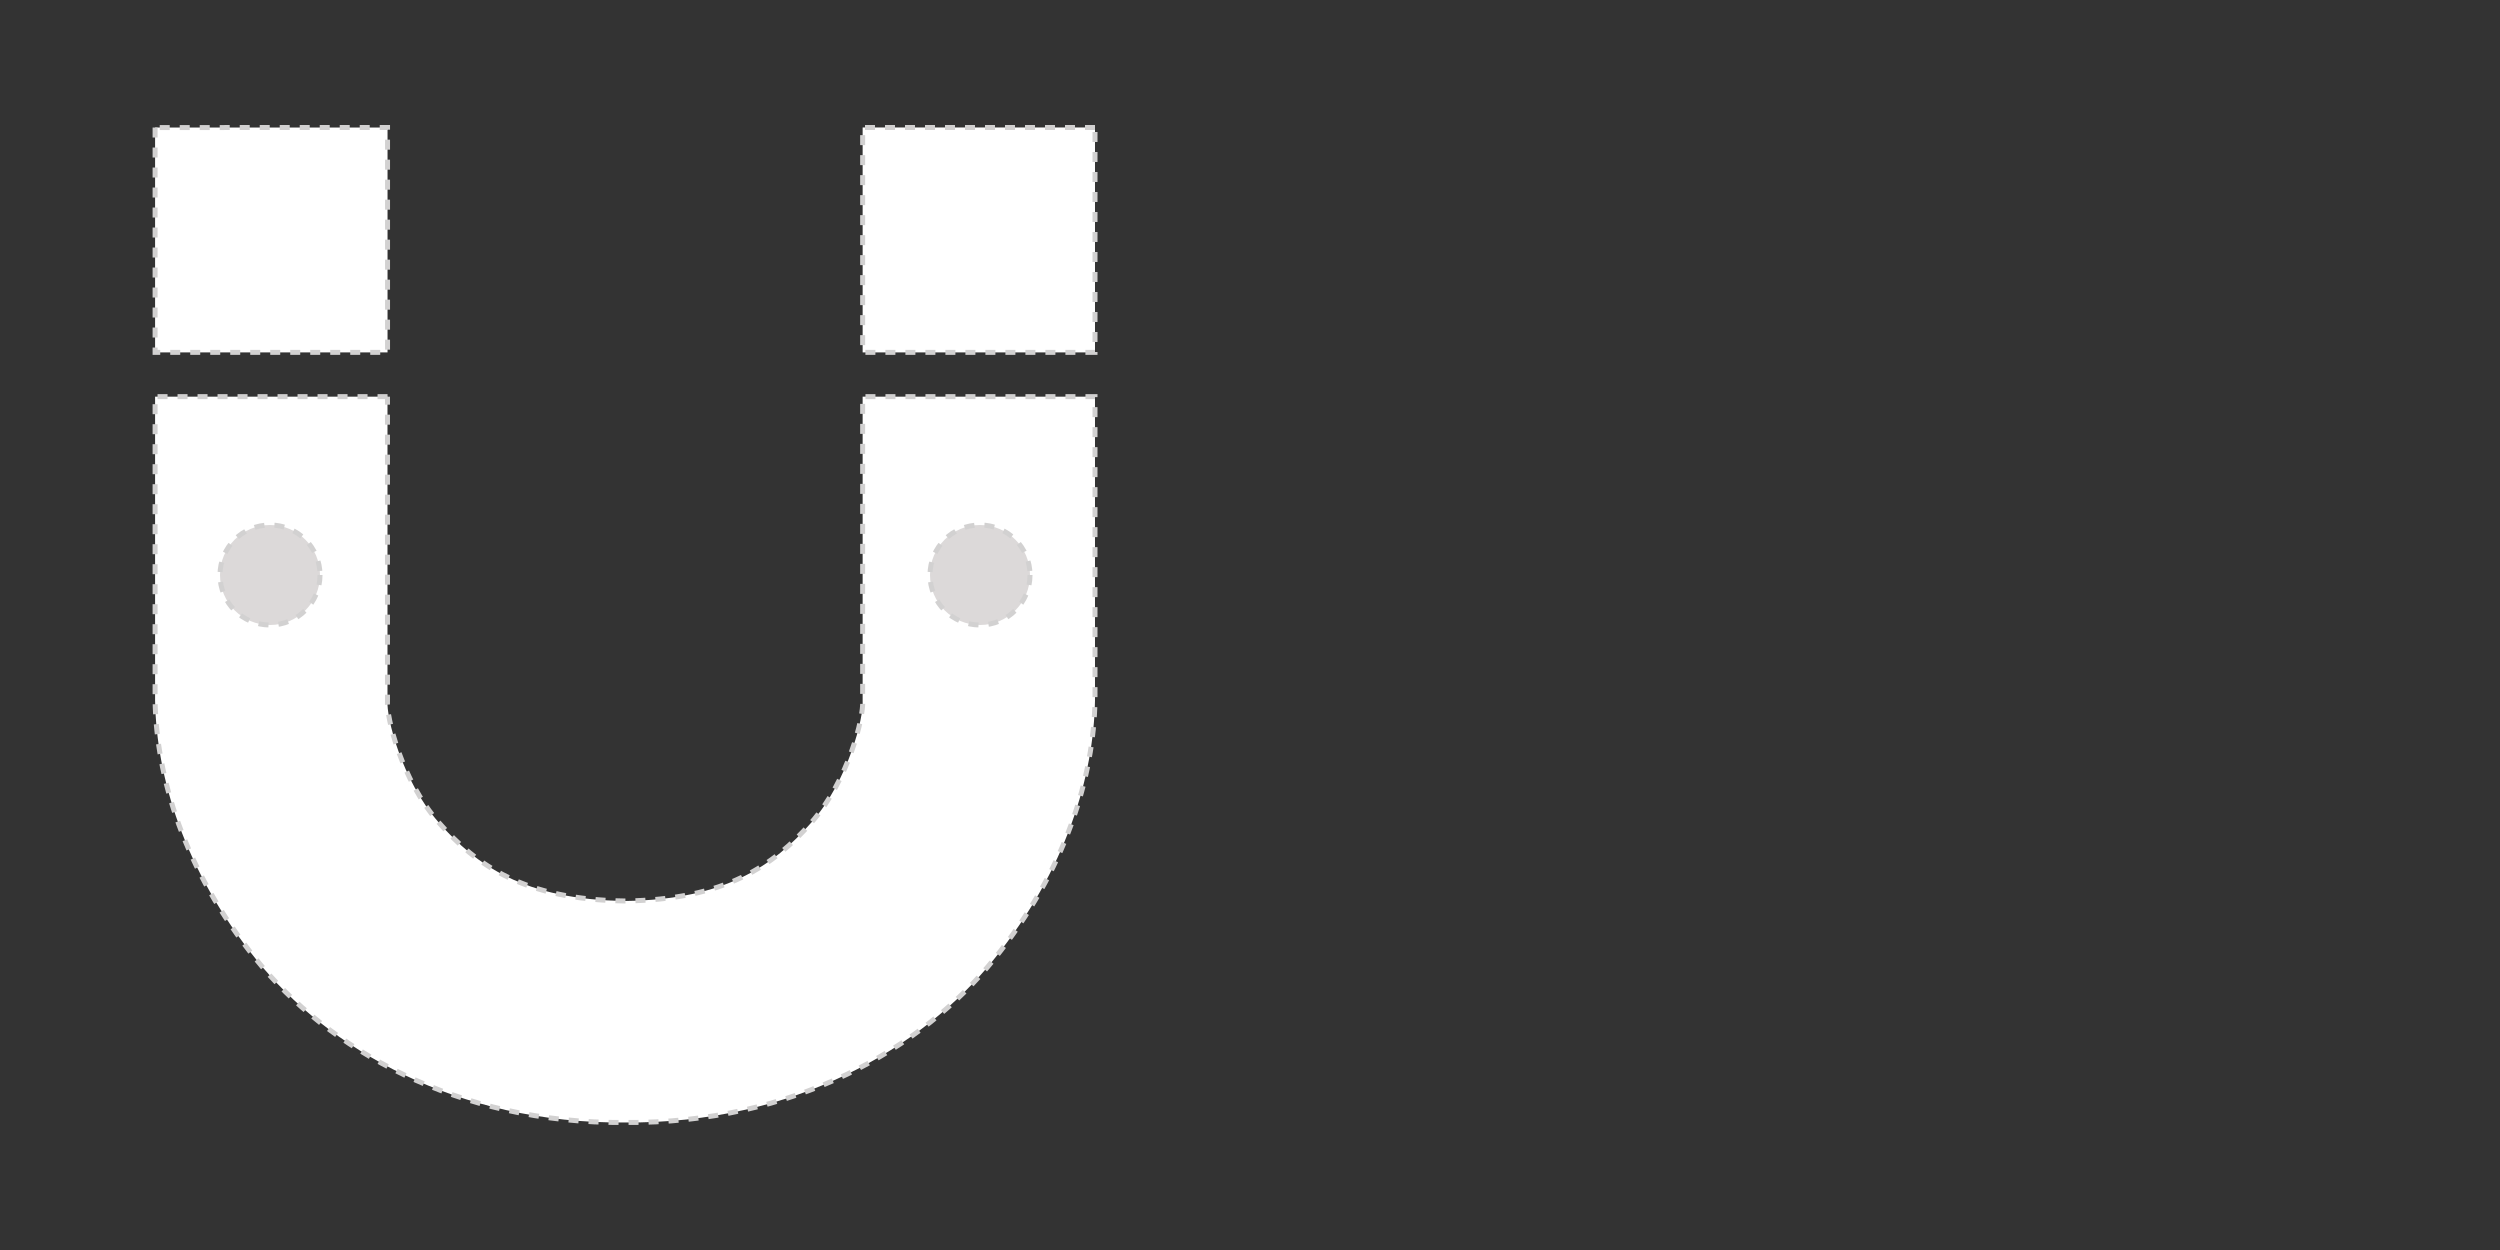 <?xml version="1.0" encoding="utf-8"?>
<svg id="univ" x="0px" y="0px" viewBox="0 0 500 250" style="enable-background:new 0 0 500 250;" xmlns="http://www.w3.org/2000/svg" xml:space="preserve" version="1.1">

<rect x="0" y="0" width="500" height="250" fill="#333333" stroke="none"/>

<style type="text/css">
    #path_icon_u {
        fill: #FFFFFF;
        stroke: #D2D1D1;
        stroke-dasharray: 2, 2;
    }

    #ellipse_left, #ellipse_right {
        fill: #DCD9D9;
        stroke: #D2D1D1;
        stroke-dasharray: 2, 2;
    }
</style>

<g>
    <path id="path_icon_u" transform="rotate(180 125 125)" d="m172.493,170.667l46.489,0l0,-60.801c-0.26,-15.105 -5.669,-33.708 -20.187,-51.717c-14.304,-17.832 -40.104,-32.937 -73.785,-32.645c-33.709,-0.283 -59.51,14.822 -73.804,32.645c-14.517,18.009 -19.936,36.621 -20.205,51.726l0,60.792l46.47,0l0,-60.792c-0.251,-3.338 2.816,-15.84 10.214,-24.331c7.612,-8.668 17.175,-15.468 37.306,-15.743c20.122,0.283 29.694,7.074 37.297,15.743c7.417,8.491 10.465,21.002 10.214,24.331l0,60.792l-0.009,0l0,0l-0,0zm46.489,53.824c0,0 0,-20.843 0,-44.97l-46.489,0c0,24.145 0,44.979 0,44.979l46.507,-0.009l-0.019,0zm-187.981,0.009l46.47,0c0,0 0,-20.843 0,-44.979l-46.47,0c0,24.145 0,44.979 0,44.979z"/>
    <ellipse id="ellipse_left" cx="54" cy="115" rx="10" ry="10"/>
    <ellipse id="ellipse_right" cx="196" cy="115" rx="10" ry="10"/>
</g>

</svg>
